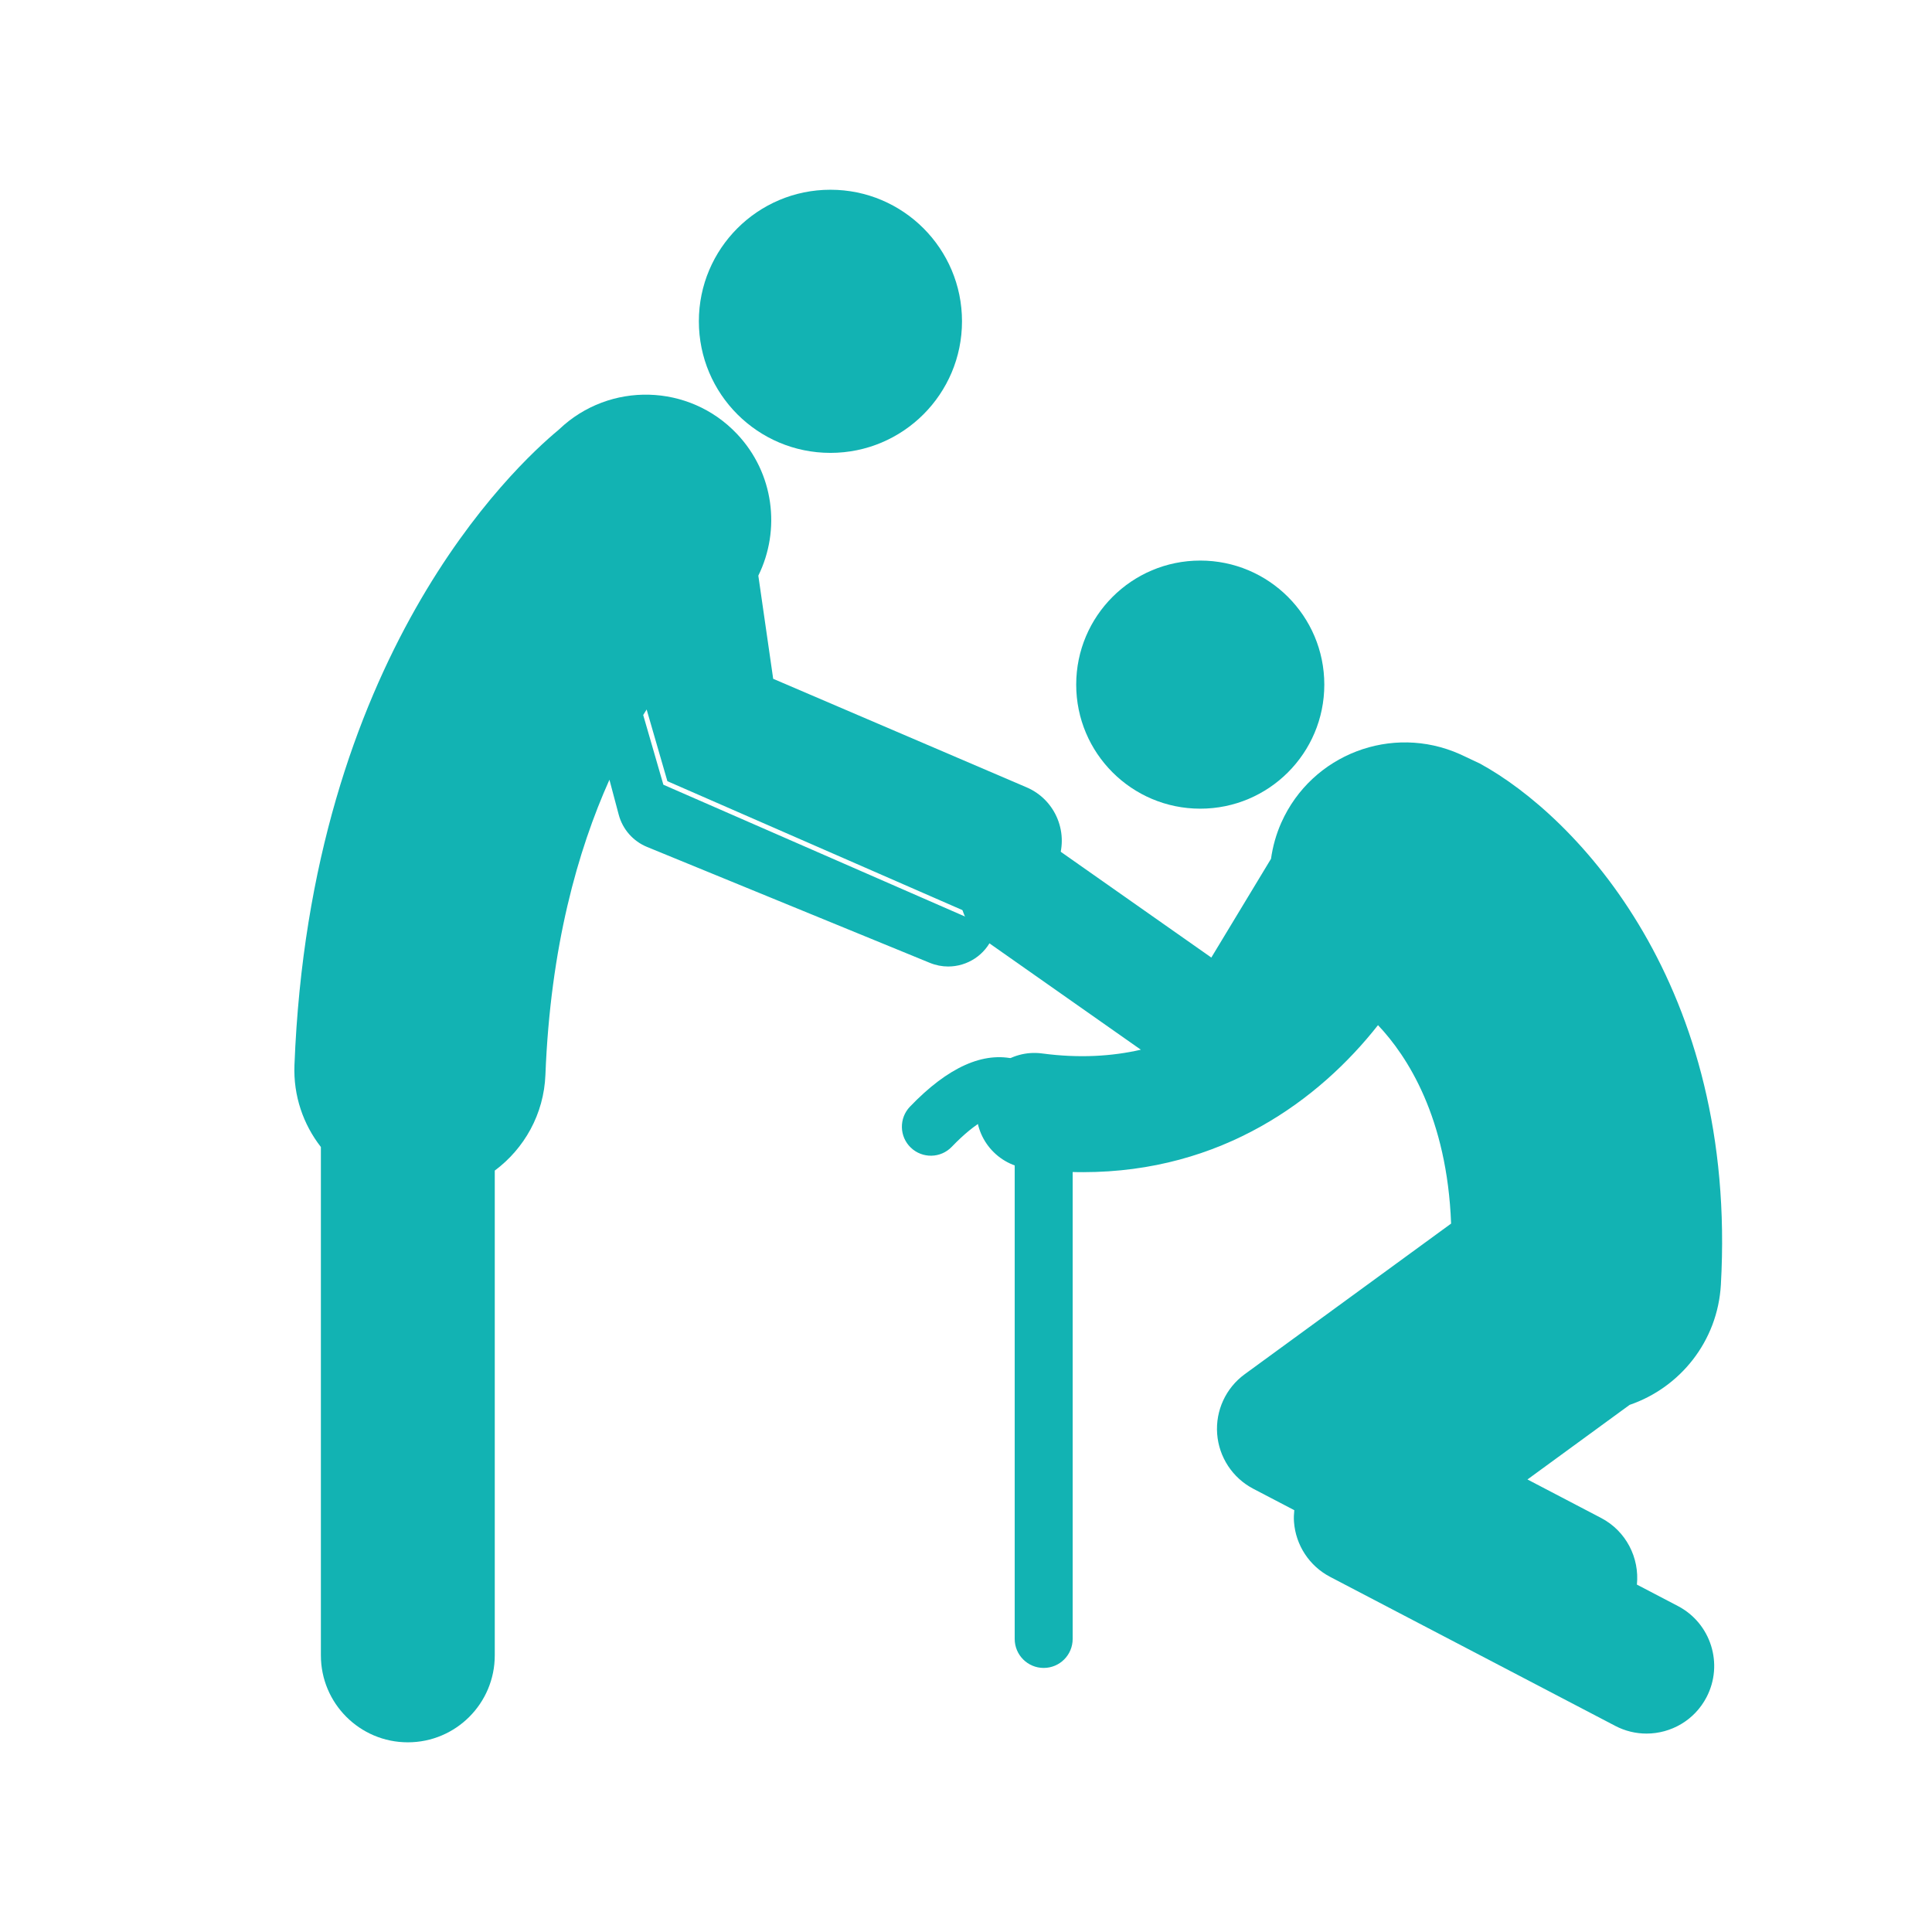 <svg height='100px' width='100px' fill="rgb(18, 179, 179)" xmlns="http://www.w3.org/2000/svg" xmlns:xlink="http://www.w3.org/1999/xlink" version="1.1" x="0px" y="0px" viewBox="0 0 100 100" enable-background="new 0 0 100 100" xml:space="preserve"><circle cx="42.983" cy="16.631" r="6.81"></circle><path d="M53.138,40.753L40.02,35.135l-0.769-5.34c1.166-2.37,0.814-5.312-1.11-7.341c-2.468-2.604-6.584-2.713-9.188-0.243  l-0.036,0.034c-2.333,1.93-12.856,11.774-13.676,32.881c-0.063,1.595,0.458,3.076,1.368,4.243v26.313c0,2.485,2.015,4.5,4.5,4.5  s4.5-2.015,4.5-4.5V60.589c1.523-1.133,2.543-2.916,2.622-4.96c0.258-6.636,1.68-11.625,3.313-15.27l0.481,1.809  c0.201,0.756,0.744,1.374,1.468,1.67l14.638,6c0.311,0.127,0.632,0.188,0.947,0.188c0.984,0,1.918-0.585,2.314-1.552  c0.048-0.118,0.077-0.238,0.106-0.358l-17.161-7.499L34.32,40.56l-1.028-3.551c0.06-0.097,0.118-0.192,0.178-0.286l1.074,3.711  l17.003,7.43c0.067-0.496-0.022-0.989-0.232-1.426c0.214,0.047,0.429,0.075,0.642,0.075c1.164,0,2.271-0.682,2.759-1.82  C55.367,43.169,54.661,41.406,53.138,40.753z"></path><circle cx="62.125" cy="35.436" r="6.421"></circle><g><path d="M54.021,86.332c-0.828,0-1.5-0.671-1.5-1.5V58.568c-0.129-0.314-0.4-0.764-0.694-0.835c-0.367-0.09-1.27,0.278-2.563,1.625   c-0.573,0.599-1.524,0.616-2.121,0.043c-0.598-0.573-0.617-1.523-0.043-2.121c1.966-2.048,3.807-2.873,5.466-2.455   c2.137,0.54,2.829,2.834,2.9,3.094l0.055,0.196v26.716C55.521,85.661,54.85,86.332,54.021,86.332z"></path></g><path d="M89.072,66.497c0.877-15.452-7.434-24.23-12.483-26.981l-1.022-0.48c-3.53-1.576-7.669,0.01-9.245,3.54  c-0.273,0.612-0.445,1.243-0.535,1.876l-3.089,5.111l-8.299-5.83c-1.355-0.953-3.228-0.625-4.18,0.73  c-0.952,1.356-0.625,3.227,0.73,4.179l8.102,5.691c-1.498,0.343-3.195,0.449-5.115,0.193c-1.637-0.216-3.151,0.934-3.371,2.576  c-0.22,1.642,0.934,3.151,2.576,3.371c1.007,0.134,1.977,0.198,2.911,0.198c7.198,0,12.245-3.759,15.273-7.609  c1.522,1.605,3.577,4.787,3.784,10.271l-10.682,7.796c-0.978,0.713-1.517,1.881-1.427,3.087s0.797,2.281,1.869,2.842l2.123,1.109  c-0.021,0.201-0.03,0.404-0.015,0.609c0.09,1.207,0.797,2.281,1.869,2.842l14.76,7.714c0.518,0.271,1.072,0.398,1.618,0.398  c1.262,0,2.48-0.684,3.104-1.879c0.896-1.713,0.232-3.828-1.48-4.723l-2.122-1.109c0.138-1.38-0.552-2.769-1.856-3.451l-3.809-1.991  l5.288-3.861C86.962,71.821,88.906,69.423,89.072,66.497z"></path></svg>